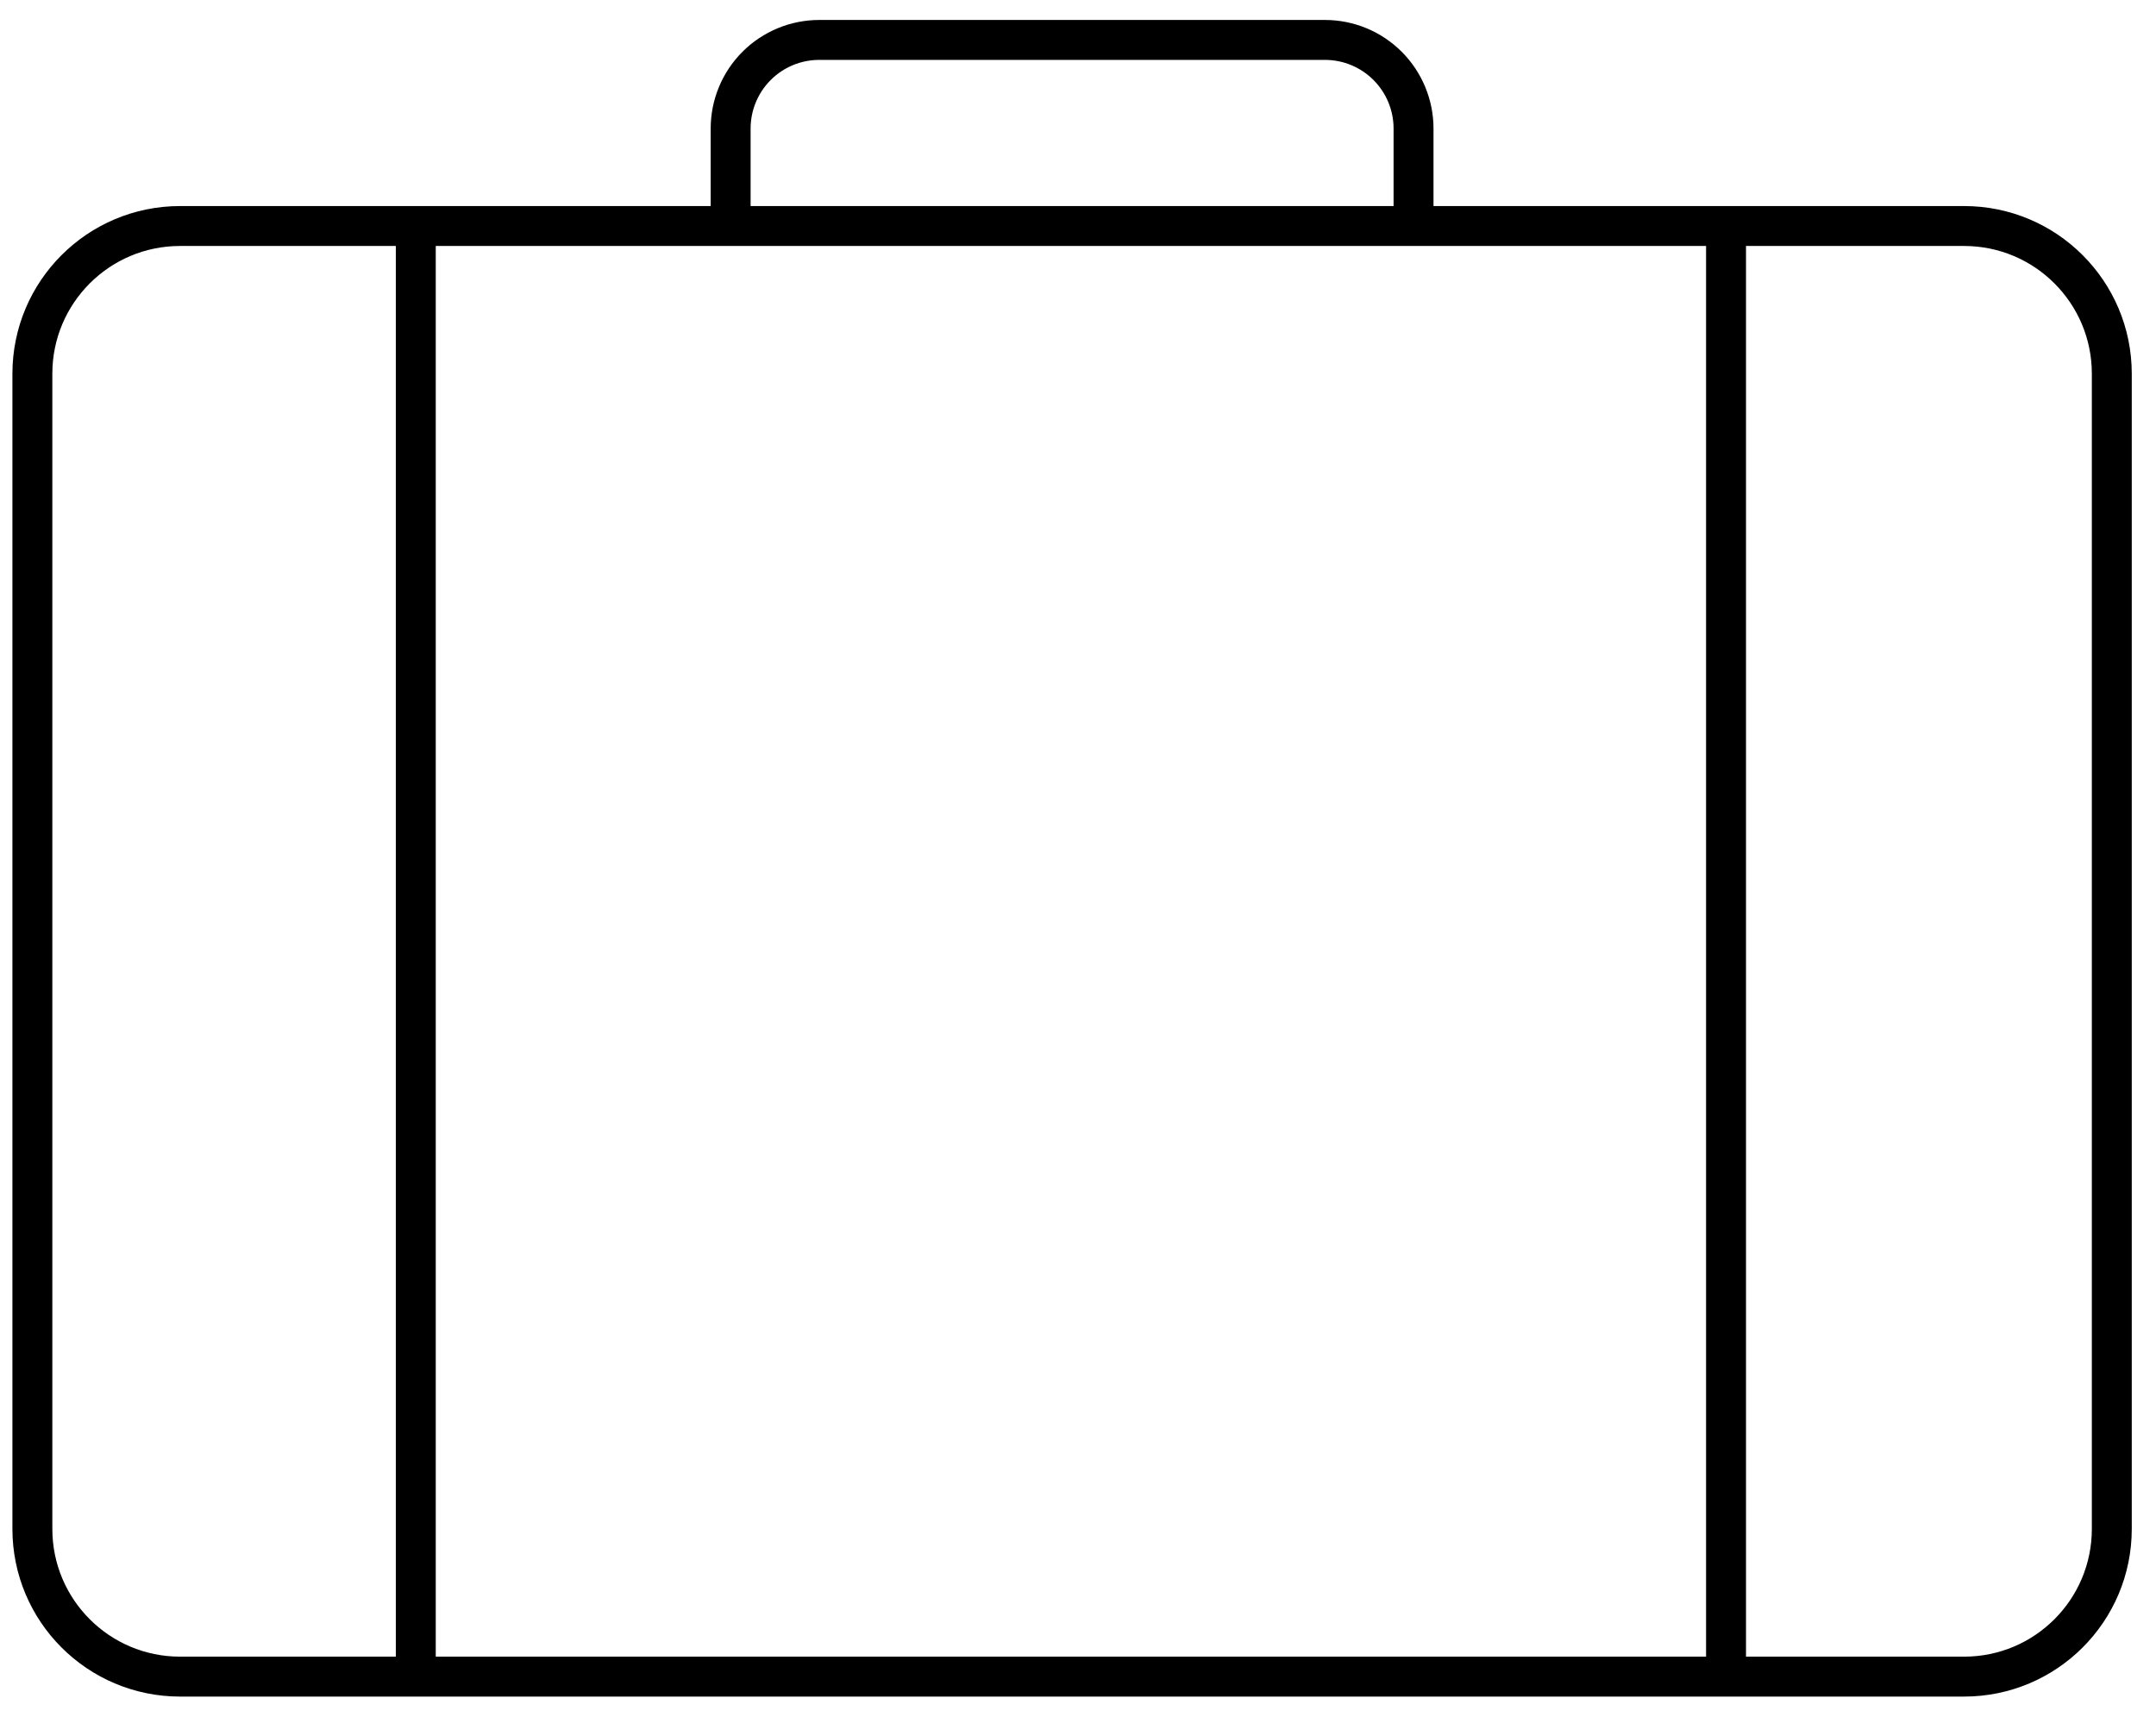 <svg width="54" height="43" viewBox="0 0 54 43" fill="none" xmlns="http://www.w3.org/2000/svg">
<path d="M49.194 5.661H4.51C2.467 5.661 0.811 7.317 0.811 9.36V38.295C0.811 40.338 2.467 41.994 4.51 41.994H49.194C51.237 41.994 52.893 40.338 52.893 38.295V9.36C52.893 7.317 51.237 5.661 49.194 5.661Z" stroke="black" stroke-miterlimit="10"/>
<path d="M10.414 5.661V42" stroke="black" stroke-miterlimit="10"/>
<path d="M43.231 5.661V42" stroke="black" stroke-miterlimit="10"/>
<path d="M18.3 5.883V3.219C18.3 2.631 18.534 2.066 18.95 1.65C19.366 1.234 19.931 1 20.52 1H33.185C33.774 1 34.338 1.234 34.754 1.65C35.17 2.066 35.404 2.631 35.404 3.219V5.883" stroke="black" stroke-miterlimit="10"/>
</svg>

